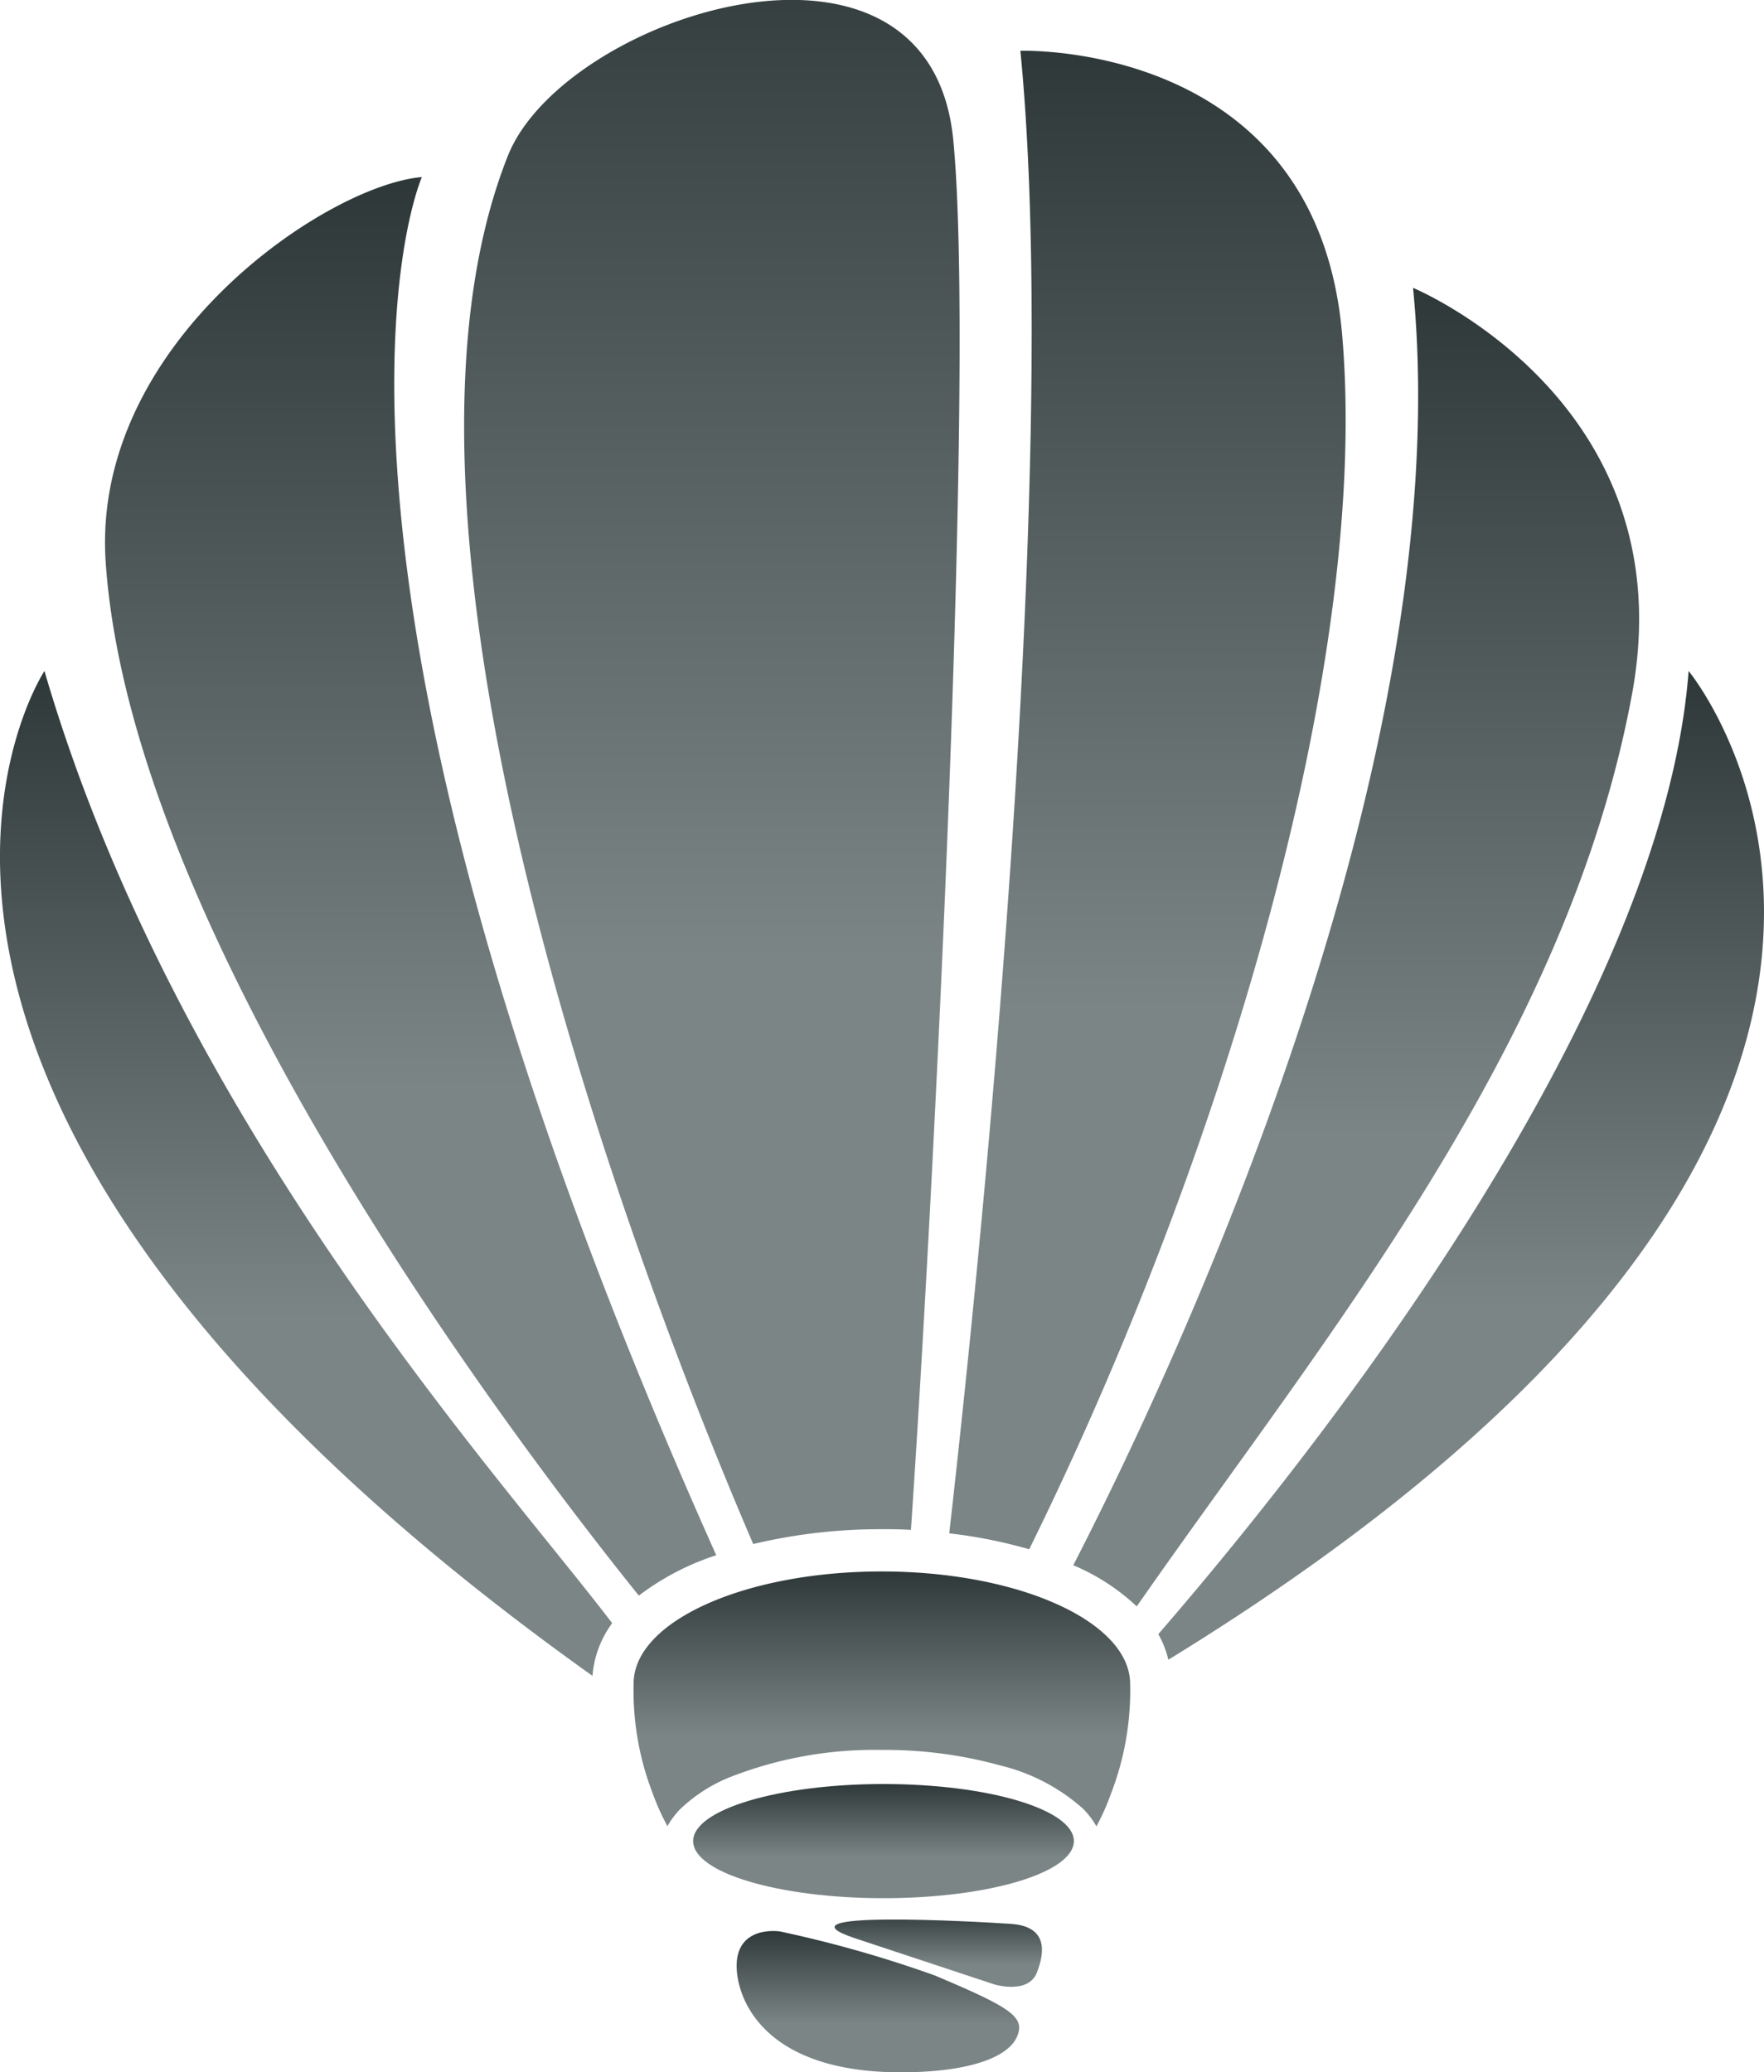 <svg xmlns="http://www.w3.org/2000/svg" xmlns:xlink="http://www.w3.org/1999/xlink" width="60" height="70.476" viewBox="0 0 60 70.476">
  <defs>
    <linearGradient id="linear-gradient" x1="0.5" x2="0.5" y2="1" gradientUnits="objectBoundingBox">
      <stop offset="0" stop-color="#2E3839"/>
      <stop offset="0.644" stop-color="#7B8586"/>
      <stop offset="1" stop-color="#7B8586"/>
    </linearGradient>
  </defs>
  <g id="grouped_foster_svg" data-name="grouped foster svg" style="mix-blend-mode: luminosity;isolation: isolate">
    <path id="Path_106125" data-name="Path 106125" d="M226.657,128.232a3.449,3.449,0,0,1,.669-1.791c-3.744-4.93-14.823-17-19.31-32.382C208.016,94.06,198.622,108.26,226.657,128.232Z" transform="translate(-206.504 -71.24)" fill="url(#linear-gradient)" style="mix-blend-mode: luminosity;isolation: isolate"/>
    <path id="Path_106126" data-name="Path 106126" d="M242.19,71.688C226.7,37.074,232.178,24.82,232.178,24.82c-3.259.274-11.272,5.682-10.754,13.113.875,12.754,13.989,29.977,18.133,35.128A8.872,8.872,0,0,1,242.19,71.688Z" transform="translate(-217.828 -18.798)" fill="url(#linear-gradient)" style="mix-blend-mode: luminosity;isolation: isolate"/>
    <path id="Path_106127" data-name="Path 106127" d="M286.533,52c.333,0,.664,0,.995.024.772-11.354,2.2-39.493,1.439-47.281-.815-8.249-13.248-4.221-15.147.548-5.37,13.5,5.276,40.094,8.344,47.213A18.63,18.63,0,0,1,286.533,52Z" transform="translate(-256.544 0.005)" fill="url(#linear-gradient)" style="mix-blend-mode: luminosity;isolation: isolate"/>
    <path id="Path_106128" data-name="Path 106128" d="M341.13,57.532a16.617,16.617,0,0,1,2.72.541c6.394-12.96,11.638-29.951,10.641-41.339-.875-9.984-10.941-9.62-10.941-9.62C344.977,21.674,342.034,49.589,341.13,57.532Z" transform="translate(-308.843 -5.386)" fill="url(#linear-gradient)" style="mix-blend-mode: luminosity;isolation: isolate"/>
    <path id="Path_106129" data-name="Path 106129" d="M370.287,40.35c1.6,16.347-8.362,37.236-11.557,43.44a7.254,7.254,0,0,1,2.159,1.4c6.28-9.023,14.645-19.036,16.852-31.057C379.556,44.186,370.287,40.35,370.287,40.35Z" transform="translate(-322.224 -30.56)" fill="url(#linear-gradient)" style="mix-blend-mode: luminosity;isolation: isolate"/>
    <path id="Path_106130" data-name="Path 106130" d="M388.827,94.06c-.9,11.869-13.092,27.044-18.037,32.753a3.347,3.347,0,0,1,.341.871C401.326,109.146,388.827,94.06,388.827,94.06Z" transform="translate(-331.391 -71.24)" fill="url(#linear-gradient)" style="mix-blend-mode: luminosity;isolation: isolate"/>
    <path id="Path_106131" data-name="Path 106131" d="M304.8,220.27c-4.66,0-8.439,1.7-8.439,3.809a9.678,9.678,0,0,0,.65,3.741,7.761,7.761,0,0,0,.5,1.111,2.8,2.8,0,0,1,.441-.585,5.321,5.321,0,0,1,1.7-1.087,13.47,13.47,0,0,1,5.149-.92,14.744,14.744,0,0,1,4.048.532,6.521,6.521,0,0,1,2.806,1.475,2.893,2.893,0,0,1,.448.592,8.031,8.031,0,0,0,.494-1.111,9.706,9.706,0,0,0,.652-3.741C313.239,221.976,309.462,220.27,304.8,220.27Z" transform="translate(-274.809 -166.828)" fill="url(#linear-gradient)" style="mix-blend-mode: luminosity;isolation: isolate"/>
    <path id="Path_106132" data-name="Path 106132" d="M311.285,250.07c-3.576,0-6.475.869-6.475,1.941s2.9,1.941,6.475,1.941,6.475-.868,6.475-1.941S314.861,250.07,311.285,250.07Z" transform="translate(-281.234 -189.399)" fill="url(#linear-gradient)" style="mix-blend-mode: luminosity;isolation: isolate"/>
    <path id="Path_106133" data-name="Path 106133" d="M317.722,272.192a40.89,40.89,0,0,0-5.276-1.5c-.557-.061-1.466.073-1.466,1.174s.911,3.734,5.914,3.615c2.134-.048,3.341-.546,3.624-1.213S320.314,273.286,317.722,272.192Z" transform="translate(-285.924 -205.01)" fill="url(#linear-gradient)" style="mix-blend-mode: luminosity;isolation: isolate"/>
    <path id="Path_106134" data-name="Path 106134" d="M325.577,269.7l4.734,1.567s1.144.345,1.439-.405.336-1.577-.892-1.657S322.658,268.729,325.577,269.7Z" transform="translate(-296.482 -203.779)" fill="url(#linear-gradient)" style="mix-blend-mode: luminosity;isolation: isolate"/>
  </g>
</svg>
